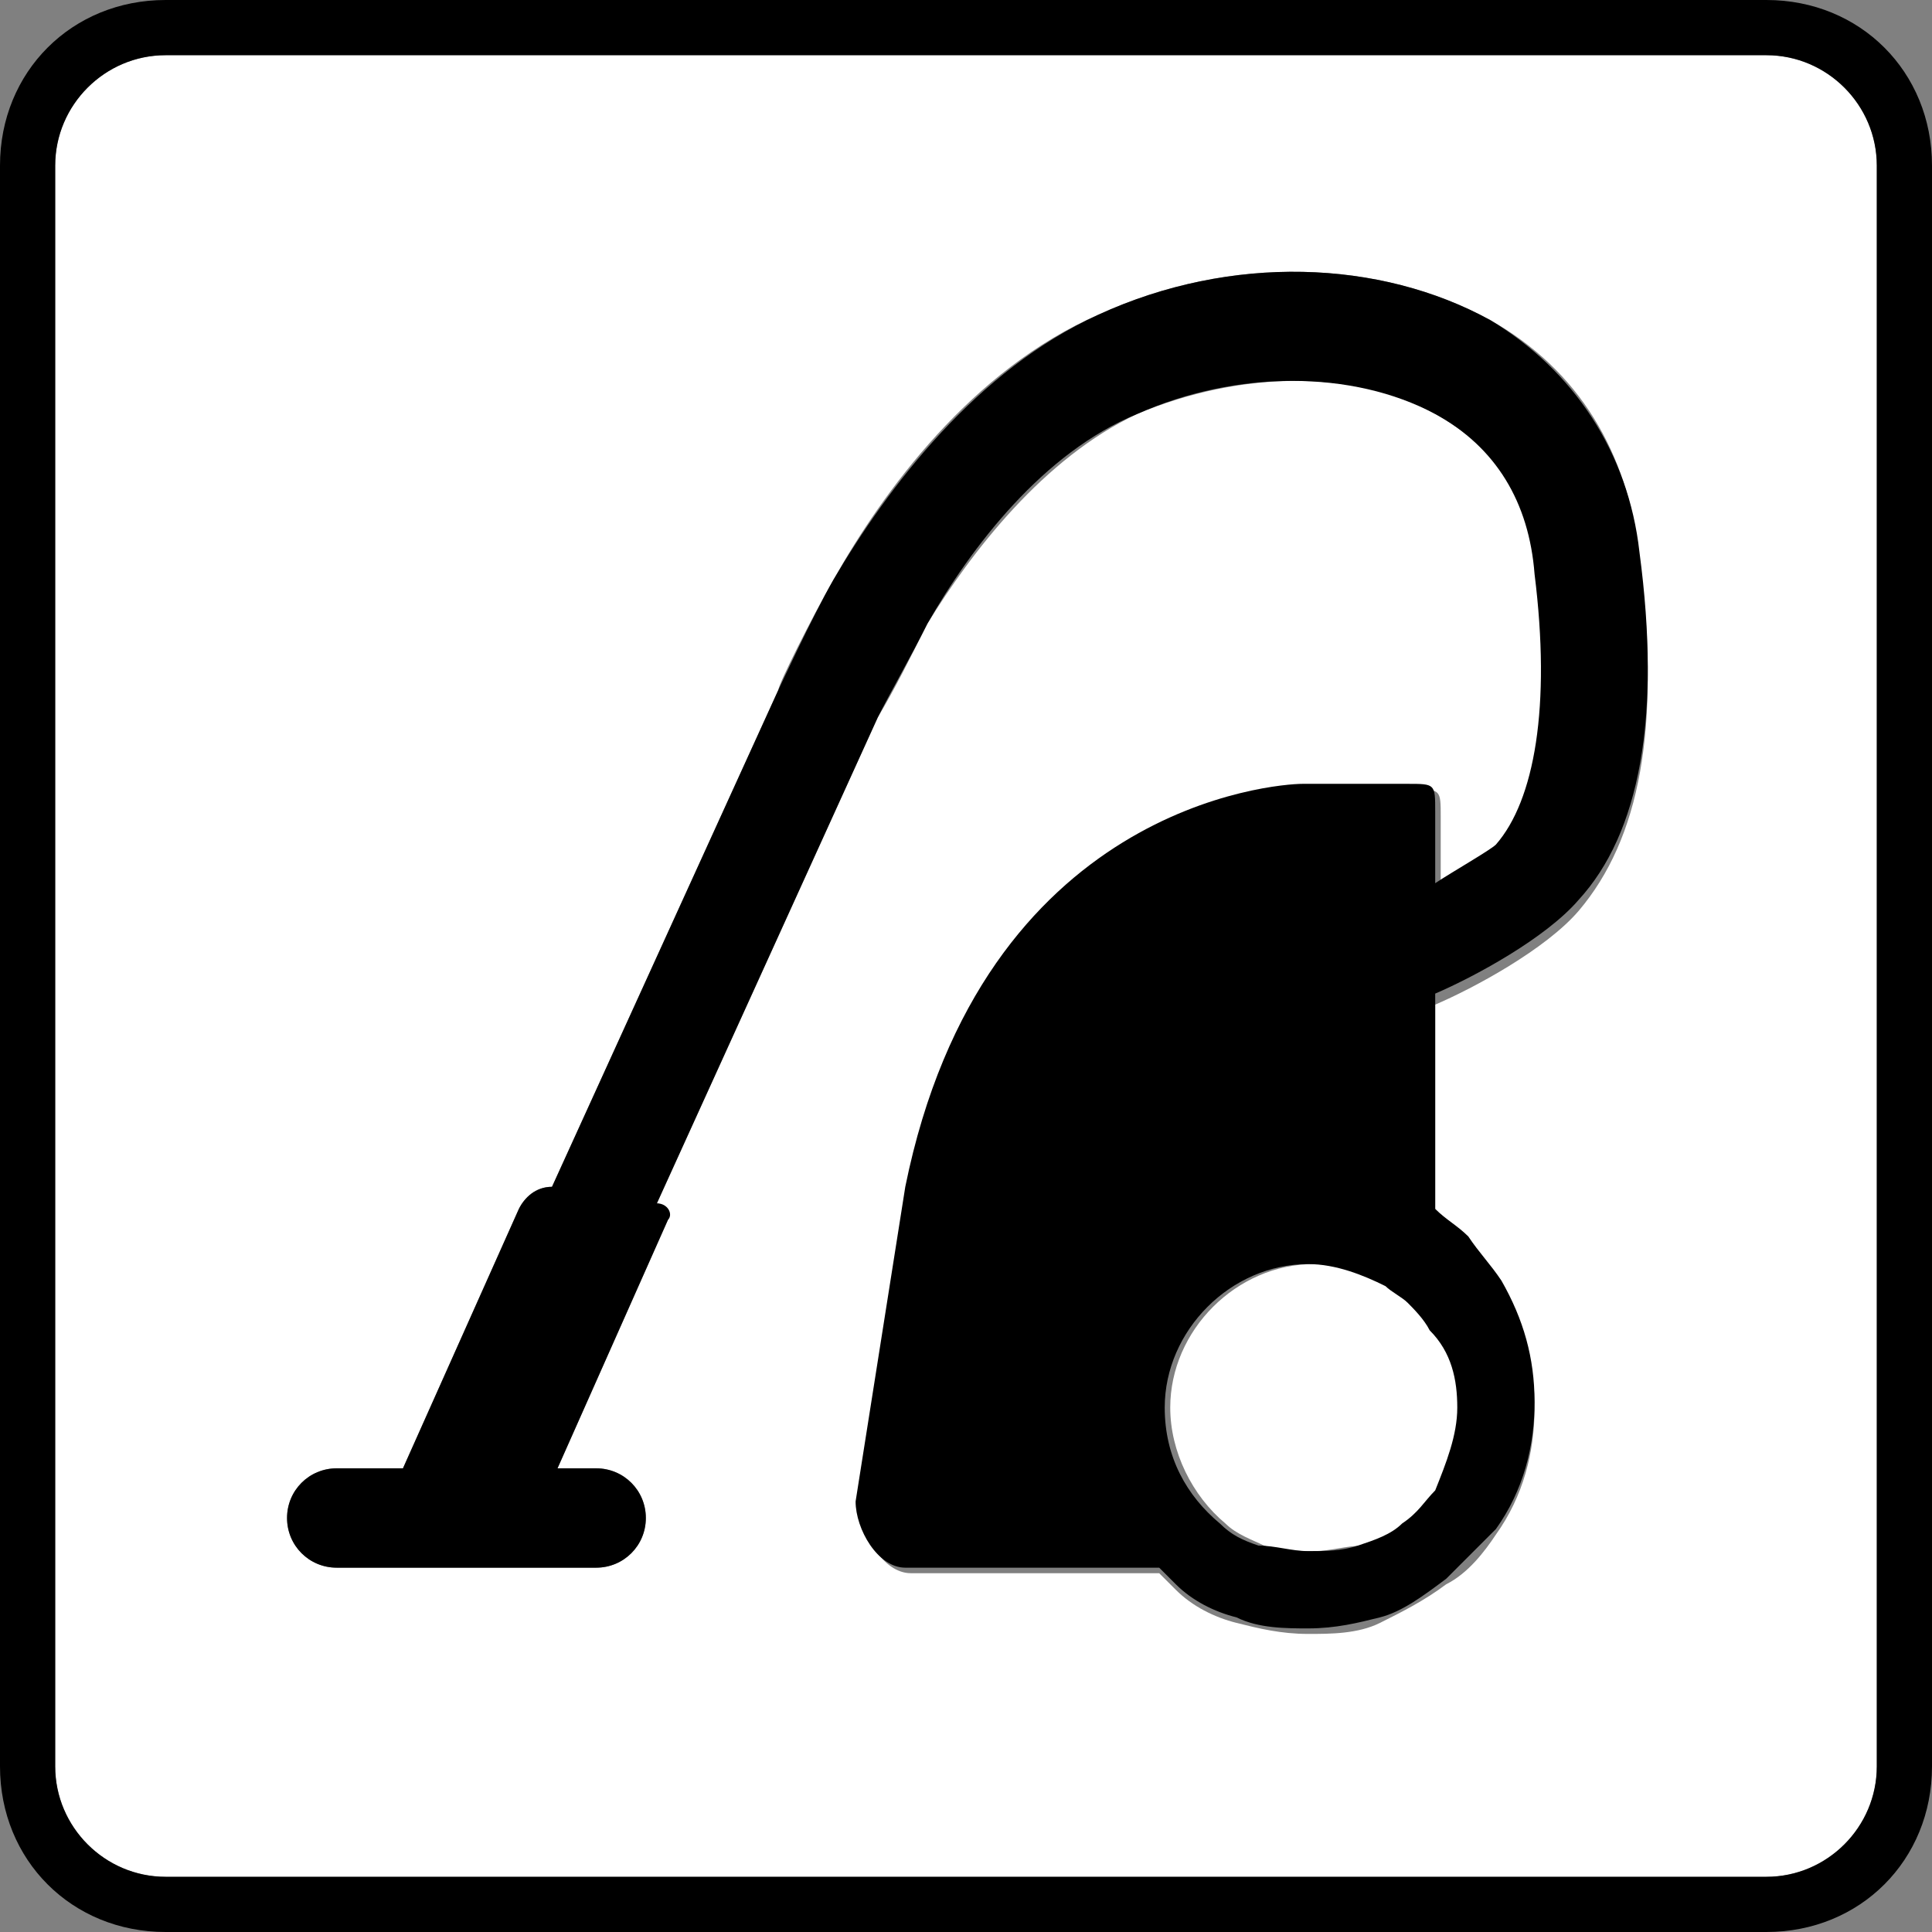 <?xml version="1.0" encoding="utf-8"?>
<!-- Generator: Adobe Illustrator 21.1.0, SVG Export Plug-In . SVG Version: 6.00 Build 0)  -->
<svg version="1.1" id="Layer_1" xmlns="http://www.w3.org/2000/svg" xmlns:xlink="http://www.w3.org/1999/xlink" x="0px" y="0px"
	 viewBox="0 0 35 35" style="enable-background:new 0 0 35 35;" xml:space="preserve">
<rect x="0" y="0" width="35" height="35" fill="#808080" stroke="none"/>
<style type="text/css">
	.st0{fill:#FFFFFF;}
	.st1{fill:none;}
</style>
<g>
	<path class="st0" d="M32,1H3C1.9,1,1,1.9,1,3v29c0,1.1,0.9,2,2,2h29c1.1,0,2-0.9,2-2V3C34,1.9,33.1,1,32,1z M28.6,16.5
		c-0.6,0.7-1.9,1.4-2.6,1.7V22c0,0,0,0,0,0c0.2,0.1,0.4,0.3,0.6,0.5c0.2,0.2,0.4,0.5,0.6,0.8c0.4,0.7,0.6,1.4,0.6,2.2
		c0,0.8-0.2,1.6-0.7,2.3c-0.2,0.3-0.5,0.7-0.9,0.9c-0.4,0.3-0.8,0.5-1.2,0.7c-0.4,0.2-0.9,0.2-1.3,0.2c-0.5,0-0.9-0.1-1.3-0.2
		c-0.4-0.1-0.8-0.3-1.1-0.6c-0.1-0.1-0.2-0.2-0.3-0.3c0,0,0,0,0,0h-4.5c-0.5,0-0.9-0.7-0.9-1.2l0.9-5.7c1.4-6.9,6.7-7.3,7.2-7.3h1.9
		c0.5,0,0.5,0,0.5,0.5v1.1V16c0.3-0.2,1-0.6,1.2-0.8c0.7-0.8,0.9-2.4,0.7-4.9C27.7,9,27.1,8.1,26,7.5c-1.4-0.8-3.5-0.8-5.4,0
		c-1.7,0.8-3,2.5-3.8,3.8c-0.3,0.6-0.6,1.2-0.9,1.7l-4,8.8c0.1,0,0.2,0.2,0.2,0.3l-2,4.5h0.7c0.5,0,0.9,0.4,0.9,0.9
		s-0.4,0.9-0.9,0.9H6.1c-0.5,0-0.9-0.4-0.9-0.9s0.4-0.9,0.9-0.9h1.2l2.1-4.7c0.1-0.2,0.3-0.4,0.6-0.4l4.1-9c0-0.1,0.6-1.3,1-2
		c0.9-1.6,2.5-3.8,4.8-4.8c2.4-1.1,5.1-1,7.1,0.1c1.6,0.9,2.5,2.4,2.7,4.3C30.1,13.2,29.7,15.2,28.6,16.5z"/>
	<path d="M32,0H3C1.3,0,0,1.3,0,3v29c0,1.7,1.3,3,3,3h29c1.7,0,3-1.3,3-3V3C35,1.3,33.7,0,32,0z M34,32c0,1.1-0.9,2-2,2H3
		c-1.1,0-2-0.9-2-2V3c0-1.1,0.9-2,2-2h29c1.1,0,2,0.9,2,2V32z"/>
	<path class="st0" d="M25.6,23.6c-0.1-0.1-0.3-0.2-0.4-0.3c-0.4-0.3-0.9-0.4-1.4-0.4c-1.4,0-2.6,1.2-2.6,2.6c0,0.8,0.4,1.6,1,2.1
		c0.2,0.2,0.5,0.3,0.7,0.4c0.3,0.1,0.6,0.1,0.9,0.1s0.6-0.1,0.9-0.1c0.3-0.1,0.5-0.2,0.8-0.4c0.2-0.2,0.4-0.4,0.6-0.6
		c0.3-0.4,0.4-0.9,0.4-1.5c0-0.5-0.1-1-0.4-1.4C25.9,23.9,25.8,23.8,25.6,23.6z"/>
	<path d="M27,5.8c-2-1.1-4.7-1.2-7.1-0.1c-2.2,1-3.8,3.1-4.8,4.8c-0.4,0.7-1,2-1,2l-4.1,9c-0.3,0-0.5,0.2-0.6,0.4l-2.1,4.7H6.1
		c-0.5,0-0.9,0.4-0.9,0.9s0.4,0.9,0.9,0.9h4.7c0.5,0,0.9-0.4,0.9-0.9s-0.4-0.9-0.9-0.9h-0.7l2-4.5c0.1-0.1,0-0.3-0.2-0.3l4-8.8
		c0.2-0.4,0.6-1.1,0.9-1.7c0.8-1.4,2.1-3.1,3.8-3.8c1.8-0.8,3.9-0.8,5.4,0c1.1,0.6,1.7,1.6,1.8,2.9c0.3,2.4,0,4.1-0.7,4.9
		C27,15.4,26.3,15.8,26,16v-0.2v-1.1c0-0.5,0-0.5-0.5-0.5h-1.9c-0.5,0-5.8,0.4-7.2,7.3l-0.9,5.7c0,0.5,0.4,1.2,0.9,1.2H21
		c0,0,0,0,0,0c0.1,0.1,0.2,0.2,0.3,0.3c0.3,0.3,0.7,0.5,1.1,0.6c0.4,0.2,0.9,0.2,1.3,0.2c0.5,0,0.9-0.1,1.3-0.2
		c0.4-0.1,0.8-0.4,1.2-0.7c0.3-0.3,0.6-0.6,0.9-0.9c0.5-0.7,0.7-1.5,0.7-2.3c0-0.8-0.2-1.5-0.6-2.2c-0.2-0.3-0.4-0.5-0.6-0.8
		c-0.2-0.2-0.4-0.3-0.6-0.5c0,0,0,0,0,0v-3.9c0.7-0.3,2-1,2.6-1.7c1.1-1.2,1.5-3.3,1.1-6.3C29.5,8.2,28.5,6.7,27,5.8z M26.4,25.5
		c0,0.5-0.2,1-0.4,1.5c-0.2,0.2-0.3,0.4-0.6,0.6c-0.2,0.2-0.5,0.3-0.8,0.4c-0.3,0.1-0.6,0.1-0.9,0.1s-0.6-0.1-0.9-0.1
		c-0.3-0.1-0.5-0.2-0.7-0.4c-0.6-0.5-1-1.2-1-2.1c0-1.4,1.2-2.6,2.6-2.6c0.5,0,1,0.2,1.4,0.4c0.1,0.1,0.3,0.2,0.4,0.3
		c0.1,0.1,0.3,0.3,0.4,0.5C26.3,24.5,26.4,25,26.4,25.5z"/>
</g>
</svg>
